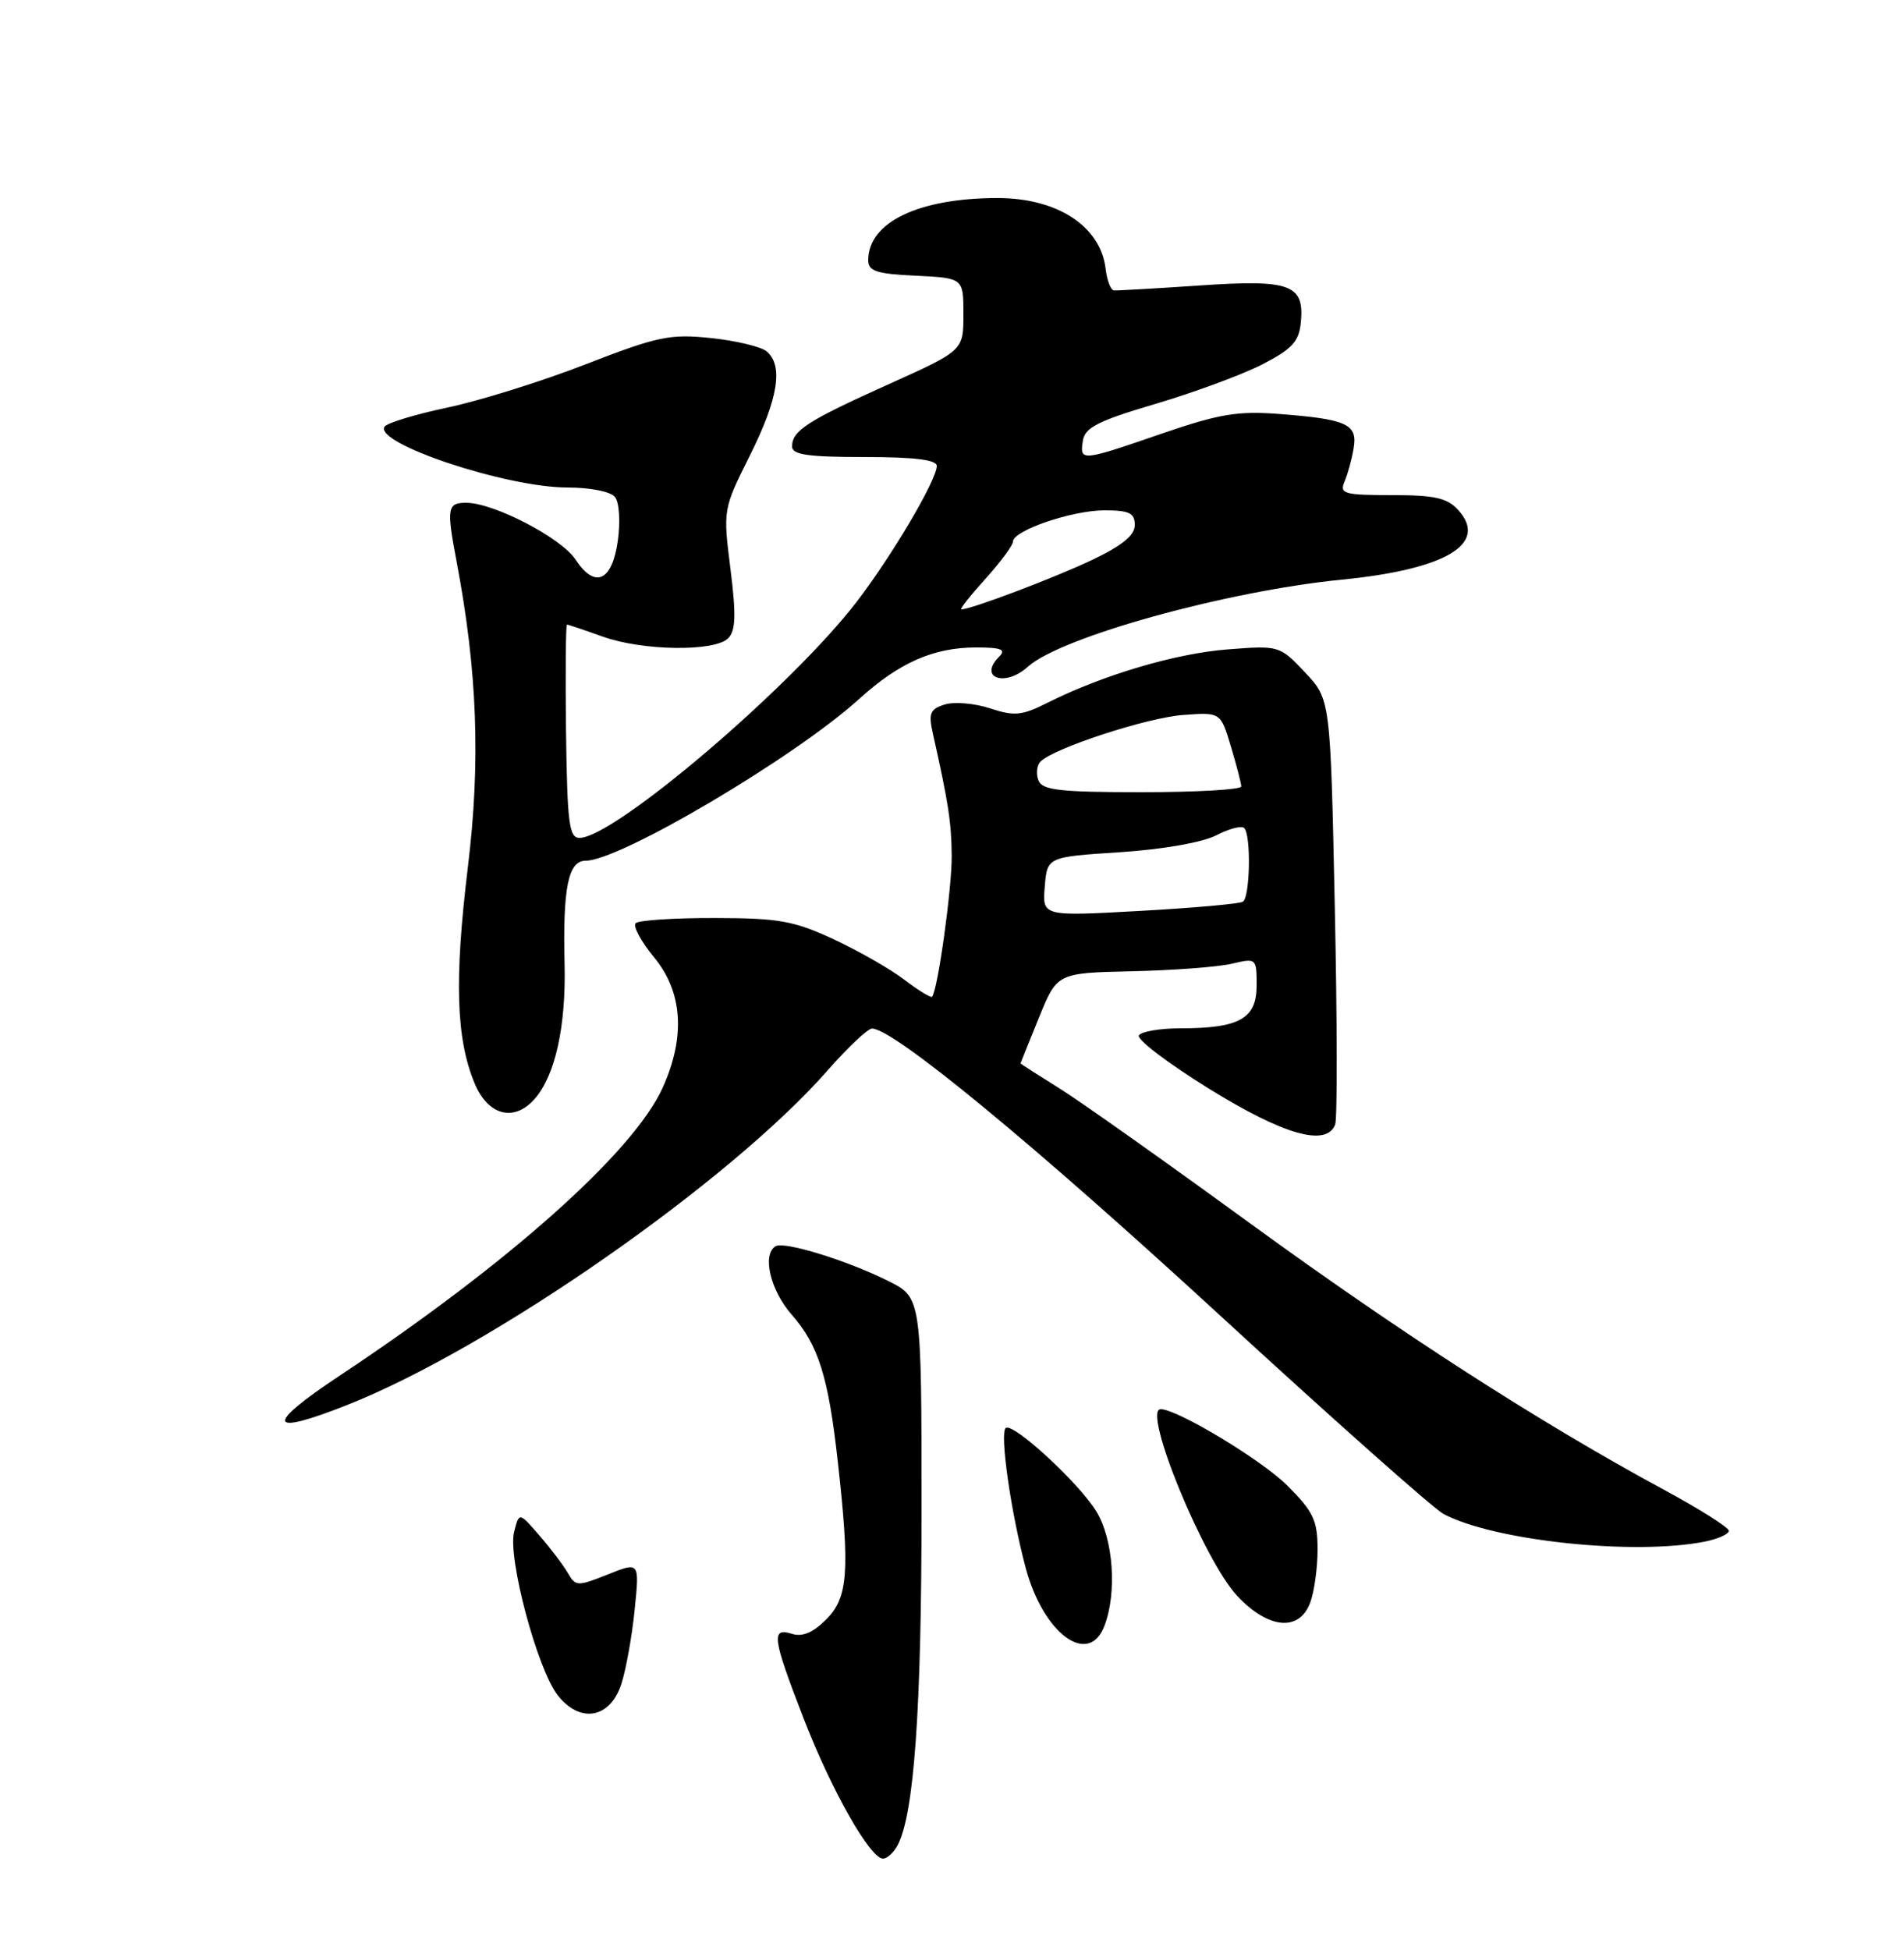 <?xml version="1.0" encoding="UTF-8" standalone="no"?>
<!DOCTYPE svg PUBLIC "-//W3C//DTD SVG 1.1//EN" "http://www.w3.org/Graphics/SVG/1.1/DTD/svg11.dtd" >
<svg xmlns="http://www.w3.org/2000/svg" xmlns:xlink="http://www.w3.org/1999/xlink" version="1.1" viewBox="0 0 250 256">
 <g >
 <path fill="currentColor"
d=" M 117.86 242.25 C 120.02 238.17 121.00 224.43 121.00 198.24 C 121.00 170.35 121.00 170.35 116.61 168.16 C 111.20 165.46 102.95 162.92 101.83 163.61 C 100.04 164.71 101.15 169.40 103.95 172.59 C 107.48 176.62 108.77 180.74 110.02 192.00 C 111.61 206.31 111.35 209.74 108.48 212.61 C 106.76 214.33 105.34 214.93 103.98 214.49 C 101.22 213.62 101.41 215.00 105.50 225.56 C 109.16 235.02 114.25 244.00 115.94 244.00 C 116.49 244.00 117.35 243.21 117.86 242.25 Z  M 81.61 221.00 C 82.22 219.07 83.00 214.69 83.34 211.26 C 83.97 205.03 83.97 205.03 79.80 206.70 C 75.83 208.28 75.58 208.28 74.57 206.52 C 73.98 205.50 72.30 203.28 70.83 201.59 C 68.16 198.50 68.16 198.50 67.50 201.14 C 66.65 204.54 70.56 219.17 73.23 222.56 C 76.19 226.33 80.15 225.60 81.61 221.00 Z  M 145.02 213.43 C 146.69 209.06 146.18 202.02 143.94 198.40 C 141.61 194.63 133.12 186.81 132.07 187.46 C 131.22 187.98 132.73 198.59 134.68 205.85 C 137.00 214.51 142.96 218.87 145.02 213.43 Z  M 172.02 210.43 C 172.56 209.02 173.00 205.87 173.00 203.43 C 173.00 199.60 172.46 198.46 169.03 195.03 C 165.69 191.69 154.60 185.00 152.40 185.00 C 149.92 185.00 158.08 204.89 162.48 209.55 C 166.55 213.86 170.58 214.24 172.02 210.43 Z  M 223.88 202.38 C 225.59 202.03 227.00 201.40 227.00 200.97 C 227.00 200.53 223.13 198.09 218.39 195.53 C 202.05 186.69 183.89 174.99 163.94 160.46 C 152.93 152.44 141.69 144.48 138.96 142.79 C 136.23 141.09 134.00 139.66 134.00 139.60 C 134.01 139.55 135.09 136.85 136.41 133.61 C 138.80 127.73 138.80 127.73 148.65 127.51 C 154.07 127.39 159.96 126.94 161.75 126.52 C 164.96 125.76 165.00 125.79 165.00 129.40 C 165.00 133.73 162.73 135.00 154.99 135.00 C 152.31 135.00 149.86 135.42 149.54 135.93 C 149.22 136.45 153.36 139.59 158.73 142.92 C 168.57 149.01 174.17 150.60 175.31 147.63 C 175.60 146.87 175.58 134.01 175.26 119.03 C 174.69 91.81 174.69 91.81 171.35 88.27 C 168.04 84.76 167.96 84.73 161.25 85.25 C 154.44 85.76 144.81 88.61 137.58 92.24 C 134.18 93.96 133.19 94.05 129.98 92.99 C 127.95 92.32 125.27 92.10 124.04 92.49 C 122.11 93.10 121.89 93.65 122.50 96.35 C 124.53 105.41 124.92 107.91 124.96 112.38 C 124.99 116.59 123.16 129.83 122.39 130.85 C 122.25 131.04 120.62 130.05 118.77 128.64 C 116.93 127.23 112.73 124.83 109.46 123.31 C 104.25 120.89 102.28 120.53 93.83 120.52 C 88.52 120.51 83.85 120.81 83.47 121.20 C 83.08 121.58 84.17 123.60 85.88 125.68 C 89.65 130.24 90.03 136.13 87.00 142.82 C 83.16 151.28 66.71 165.93 44.60 180.60 C 34.68 187.18 35.08 188.62 45.68 184.41 C 64.59 176.91 95.91 155.08 108.70 140.49 C 111.34 137.49 113.95 135.03 114.50 135.03 C 117.34 135.05 135.69 150.17 159.98 172.50 C 174.93 186.25 188.24 198.07 189.54 198.76 C 196.20 202.29 214.59 204.23 223.88 202.38 Z  M 70.22 144.25 C 72.91 141.17 74.33 134.72 74.13 126.53 C 73.89 116.55 74.61 113.00 76.89 113.00 C 81.40 113.00 104.40 99.40 112.81 91.76 C 118.07 86.99 122.58 85.00 128.17 85.00 C 131.46 85.00 132.13 85.27 131.20 86.20 C 128.40 89.00 131.95 90.26 134.96 87.53 C 139.28 83.63 160.98 77.61 176.16 76.10 C 189.86 74.75 195.48 71.39 191.47 66.96 C 190.03 65.37 188.38 65.00 182.74 65.00 C 176.50 65.00 175.86 64.82 176.53 63.25 C 176.95 62.29 177.49 60.33 177.73 58.89 C 178.29 55.69 176.90 55.04 168.00 54.35 C 162.52 53.93 160.10 54.33 152.56 56.92 C 141.94 60.58 141.77 60.60 142.18 57.88 C 142.44 56.13 144.15 55.26 151.72 53.02 C 156.80 51.52 163.10 49.19 165.72 47.85 C 169.65 45.83 170.55 44.85 170.80 42.36 C 171.30 37.34 169.46 36.66 157.51 37.48 C 151.74 37.87 146.67 38.16 146.26 38.13 C 145.84 38.09 145.35 36.81 145.17 35.28 C 144.50 29.70 138.84 26.00 130.99 26.00 C 120.61 26.00 114.00 29.18 114.00 34.17 C 114.00 35.60 115.11 35.96 120.25 36.20 C 126.50 36.50 126.50 36.50 126.50 41.26 C 126.50 46.02 126.50 46.02 116.69 50.44 C 105.98 55.26 104.00 56.54 104.00 58.62 C 104.00 59.70 106.10 60.00 113.50 60.00 C 120.08 60.00 123.00 60.36 123.00 61.17 C 123.00 63.01 117.13 72.95 112.49 79.00 C 103.87 90.21 80.63 110.00 76.09 110.00 C 74.72 110.00 74.48 108.06 74.32 96.00 C 74.23 88.30 74.28 82.00 74.45 82.00 C 74.61 82.00 76.72 82.71 79.12 83.57 C 84.38 85.46 93.85 85.58 95.62 83.79 C 96.60 82.79 96.67 80.72 95.91 74.68 C 94.93 66.89 94.94 66.85 98.46 59.80 C 102.19 52.35 102.89 47.98 100.65 46.12 C 99.90 45.51 96.62 44.72 93.34 44.38 C 87.97 43.82 86.37 44.15 76.94 47.81 C 71.20 50.05 63.02 52.60 58.77 53.50 C 54.52 54.40 50.79 55.53 50.49 56.02 C 49.13 58.22 66.51 64.00 74.48 64.00 C 77.50 64.00 80.18 64.53 80.75 65.25 C 81.31 65.95 81.47 68.48 81.12 70.99 C 80.38 76.33 78.11 77.34 75.57 73.46 C 73.70 70.62 64.88 66.03 61.25 66.01 C 58.72 66.00 58.61 66.66 59.96 73.77 C 62.68 88.13 63.12 99.99 61.43 113.86 C 59.64 128.64 59.88 136.39 62.33 142.25 C 64.10 146.47 67.52 147.34 70.22 144.25 Z  M 137.18 116.40 C 137.50 112.50 137.50 112.50 147.06 111.88 C 152.66 111.51 157.88 110.60 159.68 109.67 C 161.37 108.79 163.03 108.36 163.37 108.71 C 164.29 109.63 164.14 117.80 163.19 118.38 C 162.75 118.66 156.64 119.20 149.62 119.59 C 136.86 120.30 136.86 120.30 137.18 116.40 Z  M 136.34 102.43 C 136.01 101.57 136.13 100.47 136.62 99.98 C 138.40 98.20 150.64 94.20 155.38 93.86 C 160.27 93.50 160.27 93.50 161.62 98.00 C 162.36 100.47 162.98 102.84 162.98 103.25 C 162.99 103.66 157.14 104.00 149.97 104.00 C 139.06 104.00 136.84 103.74 136.34 102.43 Z  M 129.38 76.00 C 131.37 73.80 133.00 71.59 133.00 71.11 C 133.00 69.65 140.75 67.00 145.02 67.00 C 148.28 67.00 149.00 67.35 149.00 68.93 C 149.00 70.29 147.33 71.64 143.31 73.55 C 138.30 75.92 127.49 80.00 126.23 80.00 C 125.97 80.00 127.39 78.20 129.38 76.00 Z "/>
</g>
</svg>